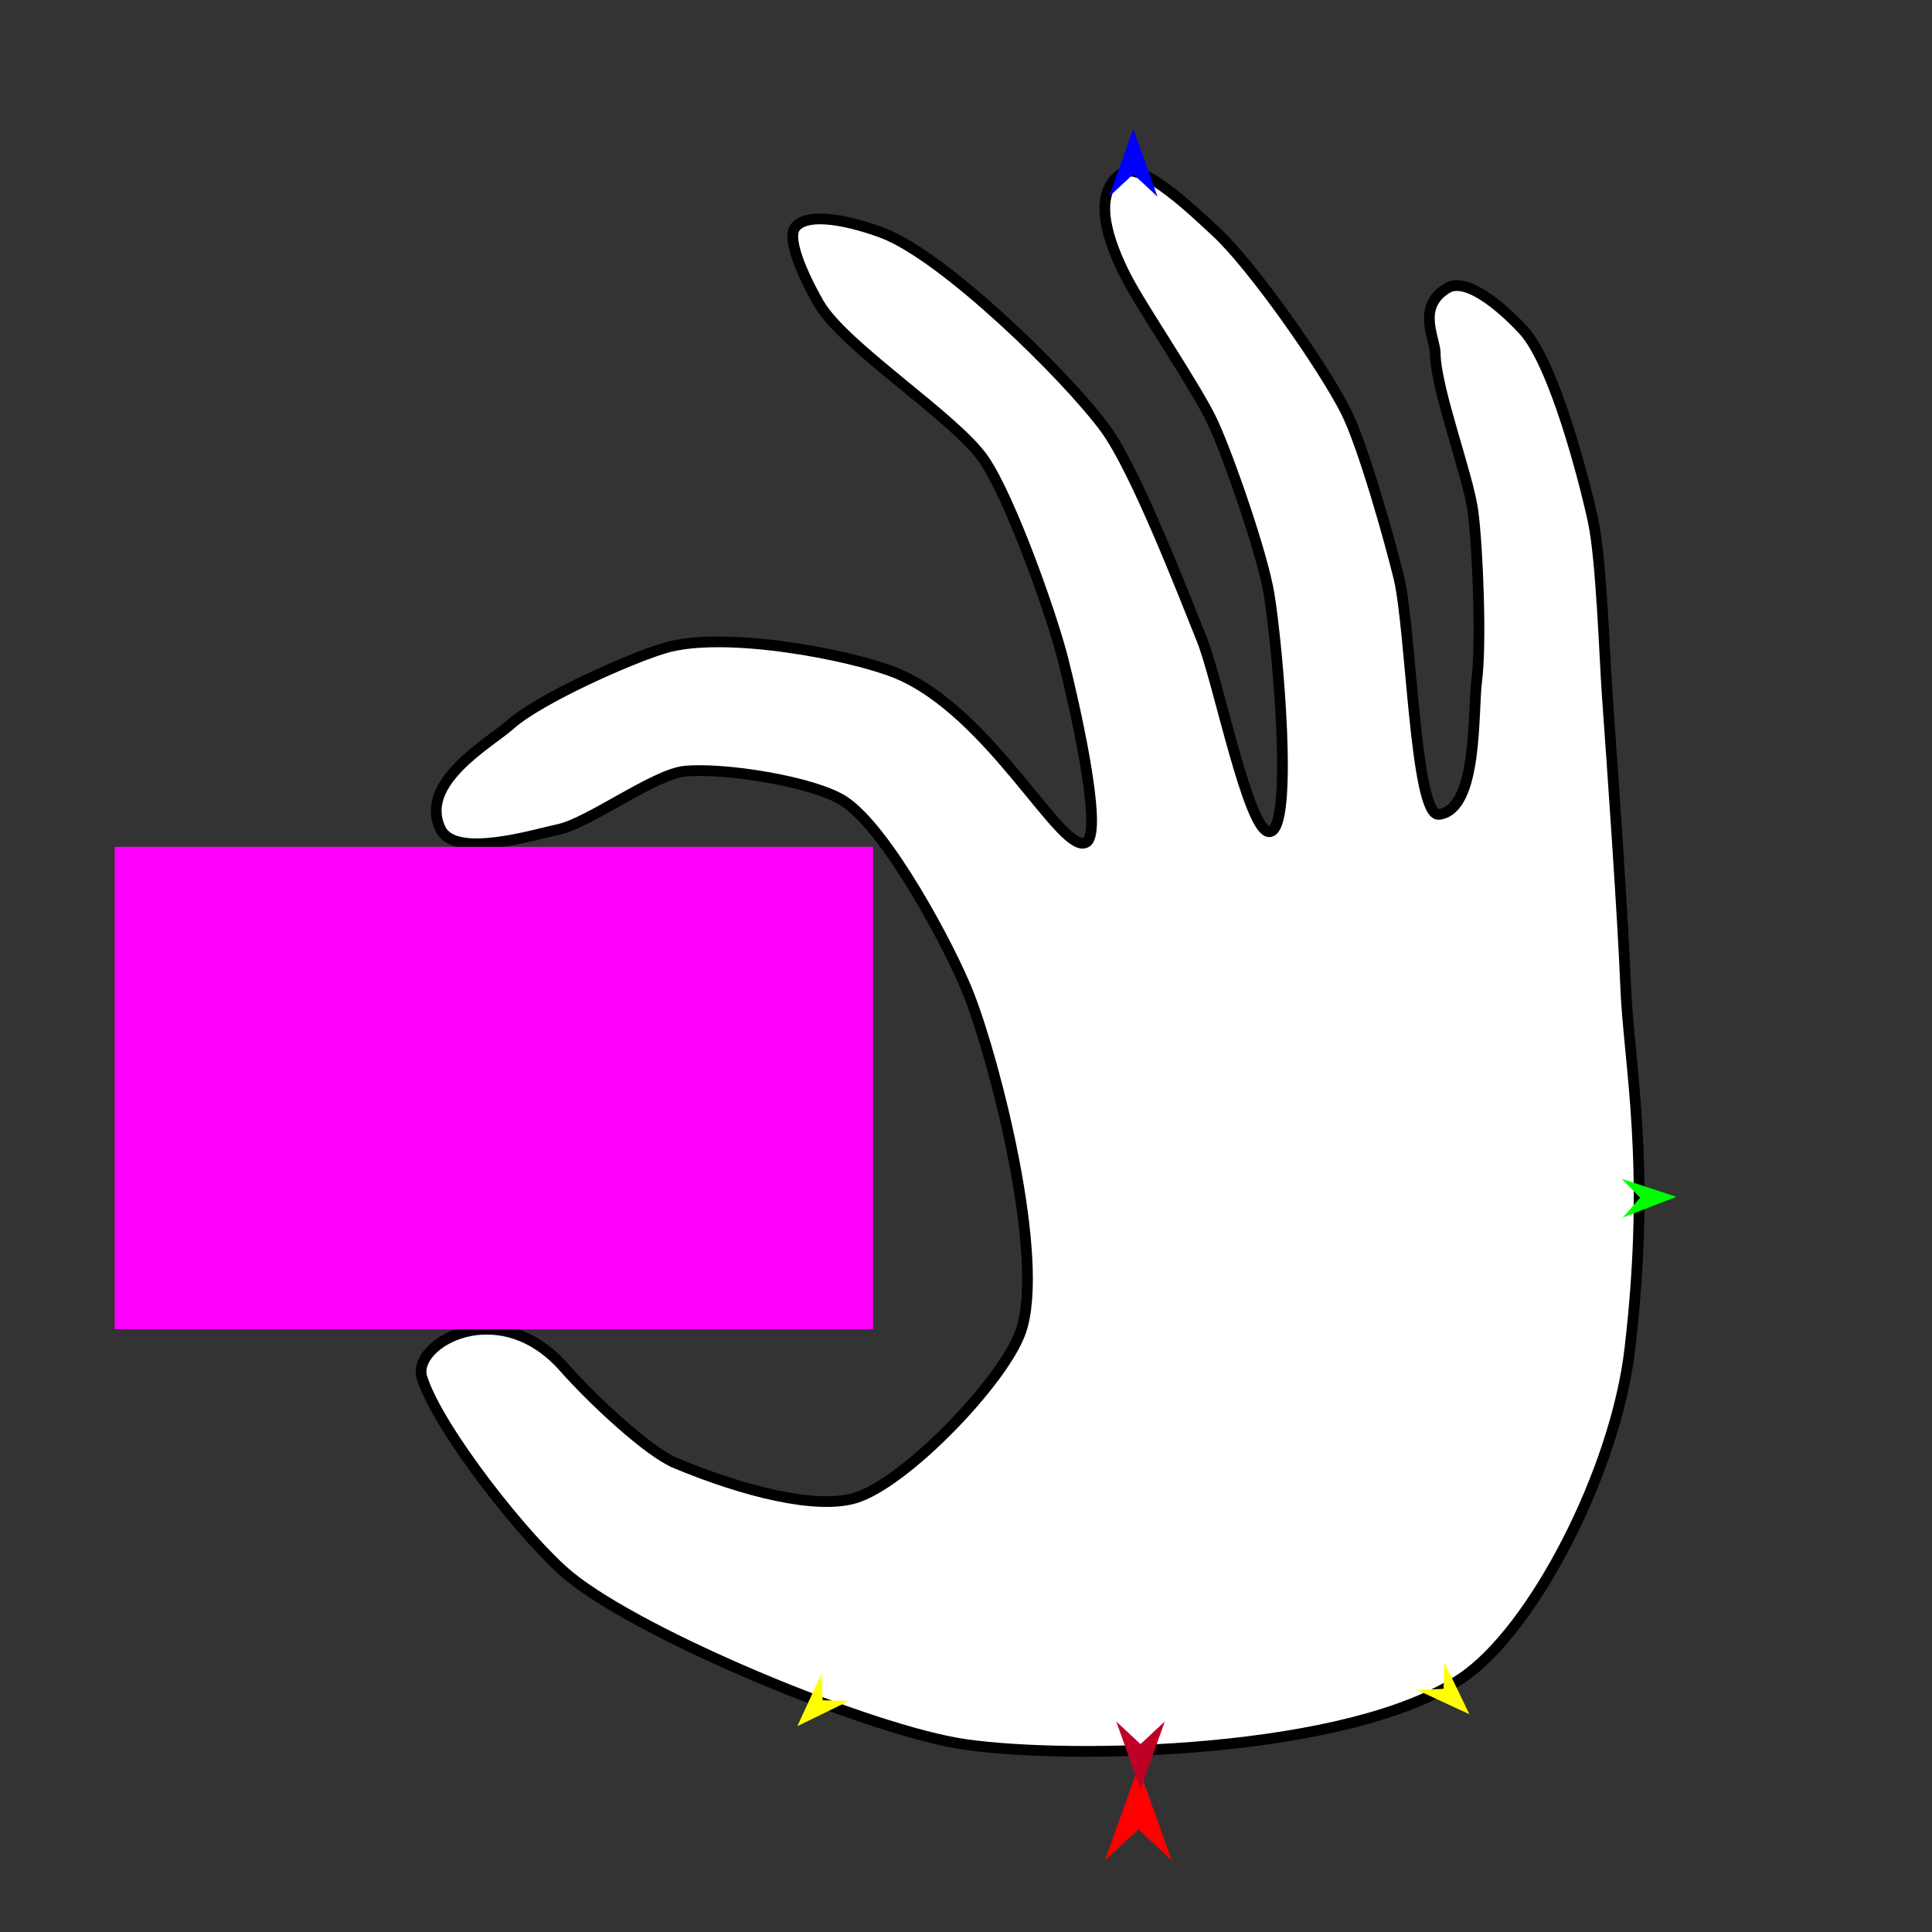 <?xml version="1.0" encoding="utf-8"?>
<!-- Generator: Moho 13.5 build 20210422 -->
<!DOCTYPE svg PUBLIC "-//W3C//DTD SVG 1.1//EN" "http://www.w3.org/Graphics/SVG/1.1/DTD/svg11.dtd">
<svg version="1.1" id="Frame_0" xmlns="http://www.w3.org/2000/svg" xmlns:xlink="http://www.w3.org/1999/xlink" width="720px" height="720px">
<rect width="100%" height="100%" fill="#333333" stroke="none"/>
<g id="hand_holding_fingers">
<g id="Hand_hold_fingers">
<path fill="#ffffff" fill-rule="evenodd" stroke="#000000" stroke-width="4" stroke-linecap="round" stroke-linejoin="round" d="M 605.801 366.784 C 604.898 343.064 600.751 283.573 599.036 259.898 C 597.982 245.334 596.826 208.498 593.736 194.227 C 590.189 177.845 579.100 135.579 567.827 123.174 C 562.965 117.824 547.421 102.439 539.273 107.401 C 527.752 114.415 534.813 126.127 534.861 131.573 C 534.981 145.046 547.230 177.346 548.951 190.709 C 550.739 204.583 552.123 239.941 550.312 253.812 C 548.831 265.157 550.851 301.720 536.282 303.490 C 527.252 304.587 526.005 234.414 521.276 215.118 C 517.864 201.198 508.074 166.319 501.673 153.496 C 493.470 137.065 466.662 98.759 453.129 86.345 C 446.429 80.198 425.738 59.943 418.496 64.356 C 406.075 71.924 413.424 90.867 419.430 102.755 C 425.469 114.711 446.279 144.910 452.155 157.838 C 458.282 171.319 470.516 206.729 472.931 221.339 C 476.134 240.716 482.259 309.202 473.157 309.956 C 465.326 310.605 454.129 253.722 447.799 238.054 C 440.631 220.311 423.161 174.979 411.810 159.574 C 397.289 139.868 351.712 95.329 328.792 86.735 C 322.087 84.221 302.477 77.922 296.563 84.447 C 292.206 89.254 301.889 107.483 305.246 113.242 C 314.696 129.453 356.259 155.862 366.760 171.413 C 376.605 185.992 391.638 228.159 396.011 245.199 C 399.825 260.056 411.345 309.699 404.880 313.837 C 396.028 319.505 369.583 265.460 334.060 250.859 C 317.595 244.092 269.968 234.862 247.721 241.494 C 234.441 245.454 200.898 260.474 190.303 269.930 C 182.536 276.863 155.774 291.580 164.180 308.968 C 169.585 320.151 198.797 311.116 208.371 309.051 C 219.525 306.644 243.861 288.565 255.090 287.422 C 269.586 285.947 303.278 291.248 314.511 298.552 C 330.473 308.932 354.175 353.002 361.080 370.747 C 371.281 396.967 389.622 469.628 380.403 496.209 C 374.040 514.558 337.211 552.855 318.567 558.293 C 304.085 562.517 277.553 555.978 251.765 545.240 C 241.410 540.928 220.712 521.499 210.165 509.555 C 185.941 482.123 153.280 500.645 157.245 513.358 C 163.253 532.617 196.484 574.711 212.414 587.620 C 239.979 609.958 324.670 645.094 359.792 650.126 C 399.758 655.853 502.855 653.715 544.788 625.405 C 571.648 607.271 602.099 548.000 607.384 502.841 C 615.527 433.260 606.947 396.919 605.801 366.784 Z"/>
</g>
<g id="specs">
<path fill="#ff00ff" fill-rule="evenodd" stroke="none" d="M 42.762 495.338 C 42.791 495.338 325.320 495.338 325.348 495.338 C 325.348 495.320 325.348 315.618 325.348 315.600 C 325.320 315.600 42.791 315.600 42.762 315.600 C 42.762 315.618 42.762 495.320 42.762 495.338 Z"/>
<path fill="#ff0000" fill-rule="evenodd" stroke="none" d="M 424.229 658.509 C 424.230 658.513 436.660 693.318 436.662 693.322 C 436.660 693.321 424.230 681.755 424.229 681.754 C 424.227 681.755 411.797 693.321 411.796 693.322 C 411.797 693.318 424.227 658.513 424.229 658.509 Z"/>
<path fill="#ffff00" fill-rule="evenodd" stroke="none" d="M 297.150 643.294 C 297.151 643.292 306.112 623.782 306.113 623.780 C 306.113 623.781 306.585 633.633 306.585 633.634 C 306.586 633.634 316.445 633.873 316.446 633.873 C 316.444 633.874 297.152 643.293 297.150 643.294 Z"/>
<path fill="#ffff00" fill-rule="evenodd" stroke="none" d="M 547.607 638.846 C 547.606 638.845 538.256 619.519 538.255 619.517 C 538.255 619.518 537.981 629.377 537.981 629.378 C 537.980 629.378 528.127 629.815 528.126 629.815 C 528.128 629.816 547.605 638.846 547.607 638.846 Z"/>
<path fill="#00ff00" fill-rule="evenodd" stroke="none" d="M 624.764 446.022 C 624.762 446.022 604.368 439.312 604.366 439.311 C 604.367 439.312 611.264 446.362 611.265 446.362 C 611.265 446.363 604.731 453.750 604.730 453.751 C 604.732 453.750 624.762 446.023 624.764 446.022 Z"/>
<path fill="#be0027" fill-rule="evenodd" stroke="none" d="M 425.038 666.882 C 425.038 666.879 434.082 641.556 434.083 641.553 C 434.082 641.554 425.038 649.969 425.038 649.970 C 425.037 649.969 415.993 641.554 415.992 641.553 C 415.993 641.556 425.037 666.879 425.038 666.882 Z"/>
<path fill="#0000ff" fill-rule="evenodd" stroke="none" d="M 422.344 47.990 C 422.344 47.993 431.388 73.316 431.389 73.319 C 431.388 73.318 422.344 64.903 422.344 64.902 C 422.343 64.903 413.299 73.318 413.298 73.319 C 413.299 73.316 422.343 47.993 422.344 47.990 Z"/>
</g>
</g>
</svg>
